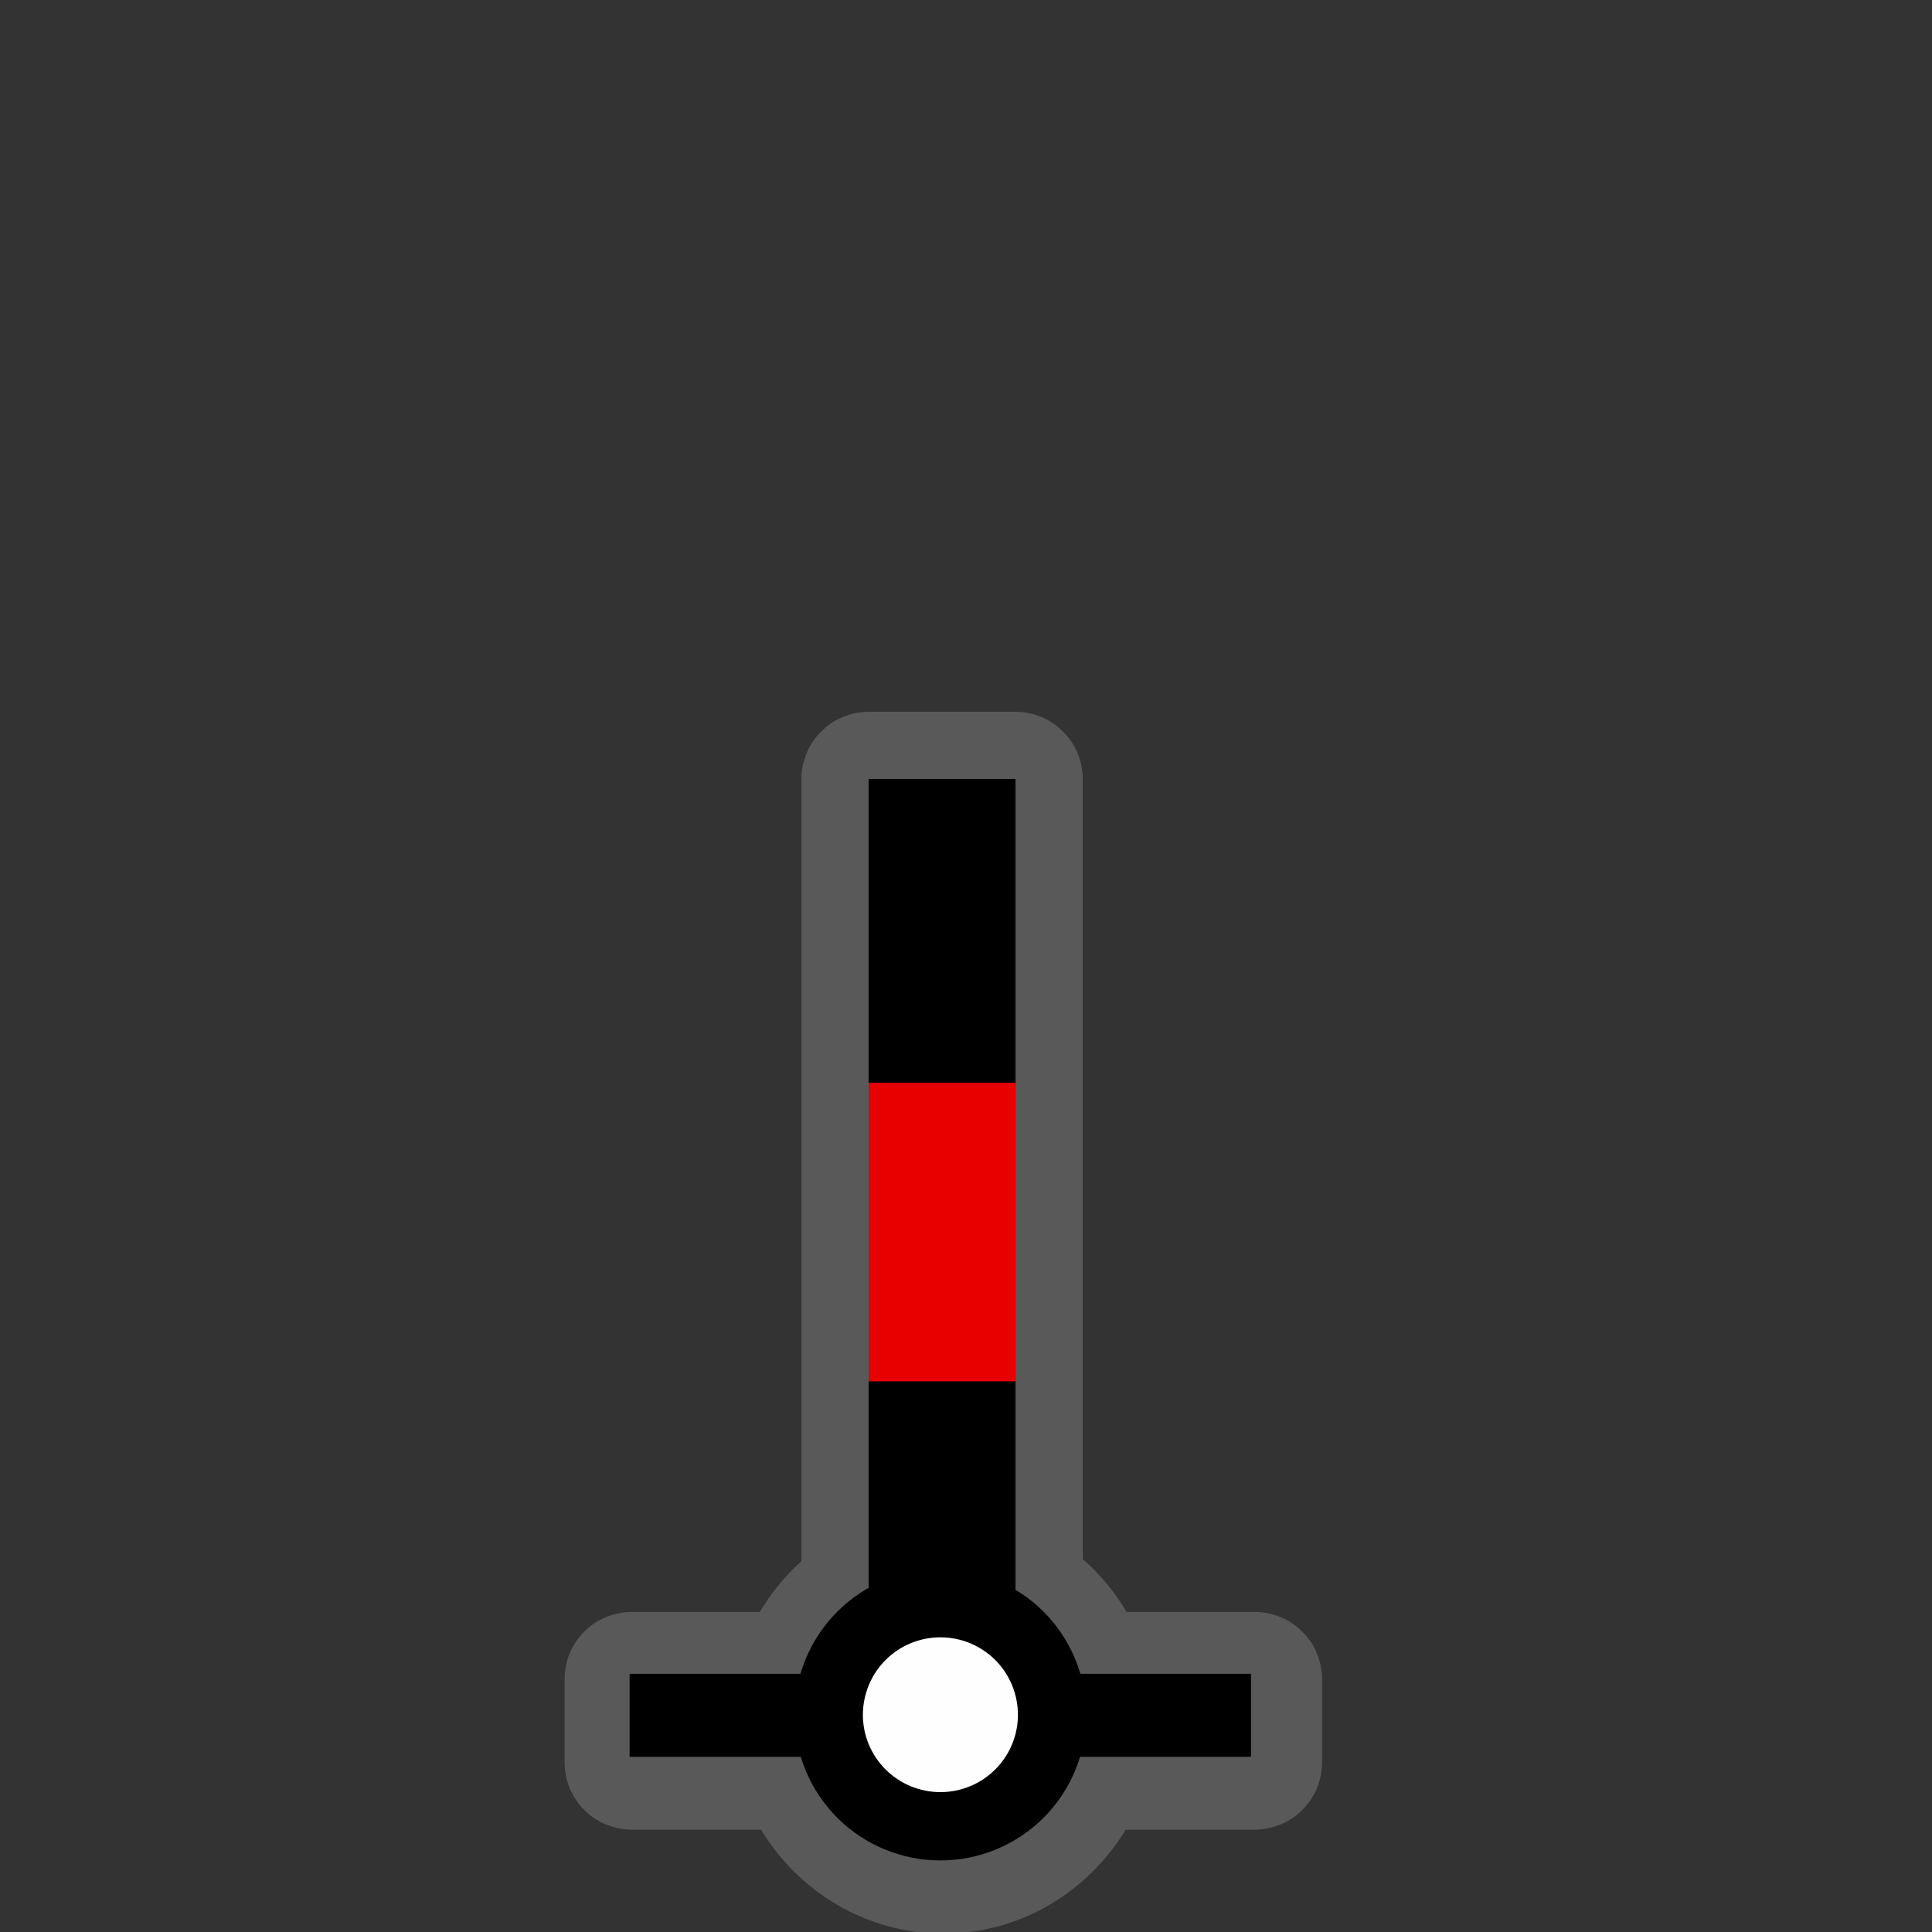 <?xml version="1.0" encoding="UTF-8"?>
<svg xmlns="http://www.w3.org/2000/svg" xmlns:xlink="http://www.w3.org/1999/xlink" width="32" height="32" viewBox="0 0 32 32">
<rect x="0" y="0" width="32" height="32" fill="#333333" stroke="none"/>
<defs>
<filter id="filter-remove-color" x="0%" y="0%" width="100%" height="100%">
<feColorMatrix color-interpolation-filters="sRGB" values="0 0 0 0 1 0 0 0 0 1 0 0 0 0 1 0 0 0 1 0" />
</filter>
<mask id="mask-0">
<g filter="url(#filter-remove-color)">
<rect x="-3.2" y="-3.2" width="38.4" height="38.4" fill="rgb(0%, 0%, 0%)" fill-opacity="0.426"/>
</g>
</mask>
<clipPath id="clip-0">
<path clip-rule="nonzero" d="M 9 11 L 22 11 L 22 32 L 9 32 Z M 9 11 "/>
</clipPath>
<clipPath id="clip-1">
<rect x="0" y="0" width="32" height="32"/>
</clipPath>
<g id="source-7" clip-path="url(#clip-1)">
<g clip-path="url(#clip-0)">
<path fill-rule="nonzero" fill="rgb(55.294%, 55.294%, 55.294%)" fill-opacity="1" d="M 14.387 11.789 C 14.238 11.789 14.094 11.82 13.961 11.875 C 13.824 11.93 13.703 12.012 13.602 12.117 C 13.496 12.219 13.414 12.34 13.359 12.477 C 13.305 12.609 13.273 12.754 13.273 12.902 L 13.273 25.859 C 13.004 26.102 12.77 26.387 12.586 26.699 L 10.461 26.699 C 10.316 26.699 10.172 26.73 10.035 26.785 C 9.902 26.84 9.777 26.922 9.676 27.027 C 9.574 27.129 9.492 27.25 9.434 27.387 C 9.379 27.52 9.352 27.668 9.352 27.812 L 9.352 29.191 C 9.352 29.336 9.379 29.48 9.434 29.617 C 9.492 29.75 9.574 29.875 9.676 29.977 C 9.777 30.082 9.902 30.164 10.035 30.219 C 10.172 30.273 10.316 30.305 10.461 30.305 L 12.605 30.305 C 13.227 31.332 14.348 32.027 15.625 32.027 C 16.902 32.027 18.023 31.332 18.645 30.305 L 20.785 30.305 C 20.93 30.305 21.074 30.273 21.211 30.219 C 21.344 30.164 21.469 30.082 21.57 29.977 C 21.676 29.875 21.758 29.75 21.812 29.617 C 21.867 29.48 21.898 29.336 21.898 29.191 L 21.898 27.812 C 21.898 27.668 21.867 27.52 21.812 27.387 C 21.758 27.25 21.676 27.129 21.57 27.027 C 21.469 26.922 21.344 26.84 21.211 26.785 C 21.074 26.73 20.93 26.699 20.785 26.699 L 18.66 26.699 C 18.465 26.371 18.223 26.074 17.934 25.824 L 17.934 12.902 C 17.934 12.754 17.902 12.609 17.848 12.477 C 17.793 12.34 17.711 12.219 17.605 12.117 C 17.504 12.012 17.383 11.93 17.246 11.875 C 17.113 11.82 16.965 11.789 16.82 11.789 Z M 14.387 11.789 "/>
</g>
</g>
</defs>
<g mask="url(#mask-0)">
<use xlink:href="#source-7"/>
</g>
<path fill-rule="nonzero" fill="rgb(0%, 0%, 0%)" fill-opacity="1" d="M 16.82 12.902 L 14.387 12.902 L 14.387 28.355 L 16.82 28.355 Z M 16.82 12.902 "/>
<path fill="none" stroke-width="25" stroke-linecap="butt" stroke-linejoin="miter" stroke="rgb(0%, 0%, 0%)" stroke-opacity="1" stroke-miterlimit="4" d="M 189.604 516.562 L 376.731 516.562 " transform="matrix(0.055, 0, 0, 0.055, 0, 0)"/>
<path fill-rule="nonzero" fill="rgb(99.608%, 99.608%, 99.608%)" fill-opacity="1" stroke-width="20.572" stroke-linecap="round" stroke-linejoin="round" stroke="rgb(0%, 0%, 0%)" stroke-opacity="1" stroke-miterlimit="10" d="M 316.833 516.421 C 316.833 525.342 313.293 533.838 306.992 540.139 C 300.691 546.44 292.124 549.98 283.203 549.98 C 274.282 549.98 265.715 546.44 259.414 540.139 C 253.113 533.838 249.573 525.342 249.573 516.421 C 249.573 507.5 253.113 498.933 259.414 492.632 C 265.715 486.331 274.282 482.791 283.203 482.791 C 292.124 482.791 300.691 486.331 306.992 492.632 C 313.293 498.933 316.833 507.5 316.833 516.421 Z M 316.833 516.421 " transform="matrix(0.055, 0, 0, 0.055, 0, 0)"/>
<path fill-rule="nonzero" fill="rgb(90.98%, 0%, 0%)" fill-opacity="1" d="M 16.82 17.934 L 14.387 17.934 L 14.387 22.879 L 16.82 22.879 Z M 16.82 17.934 "/>
</svg>
